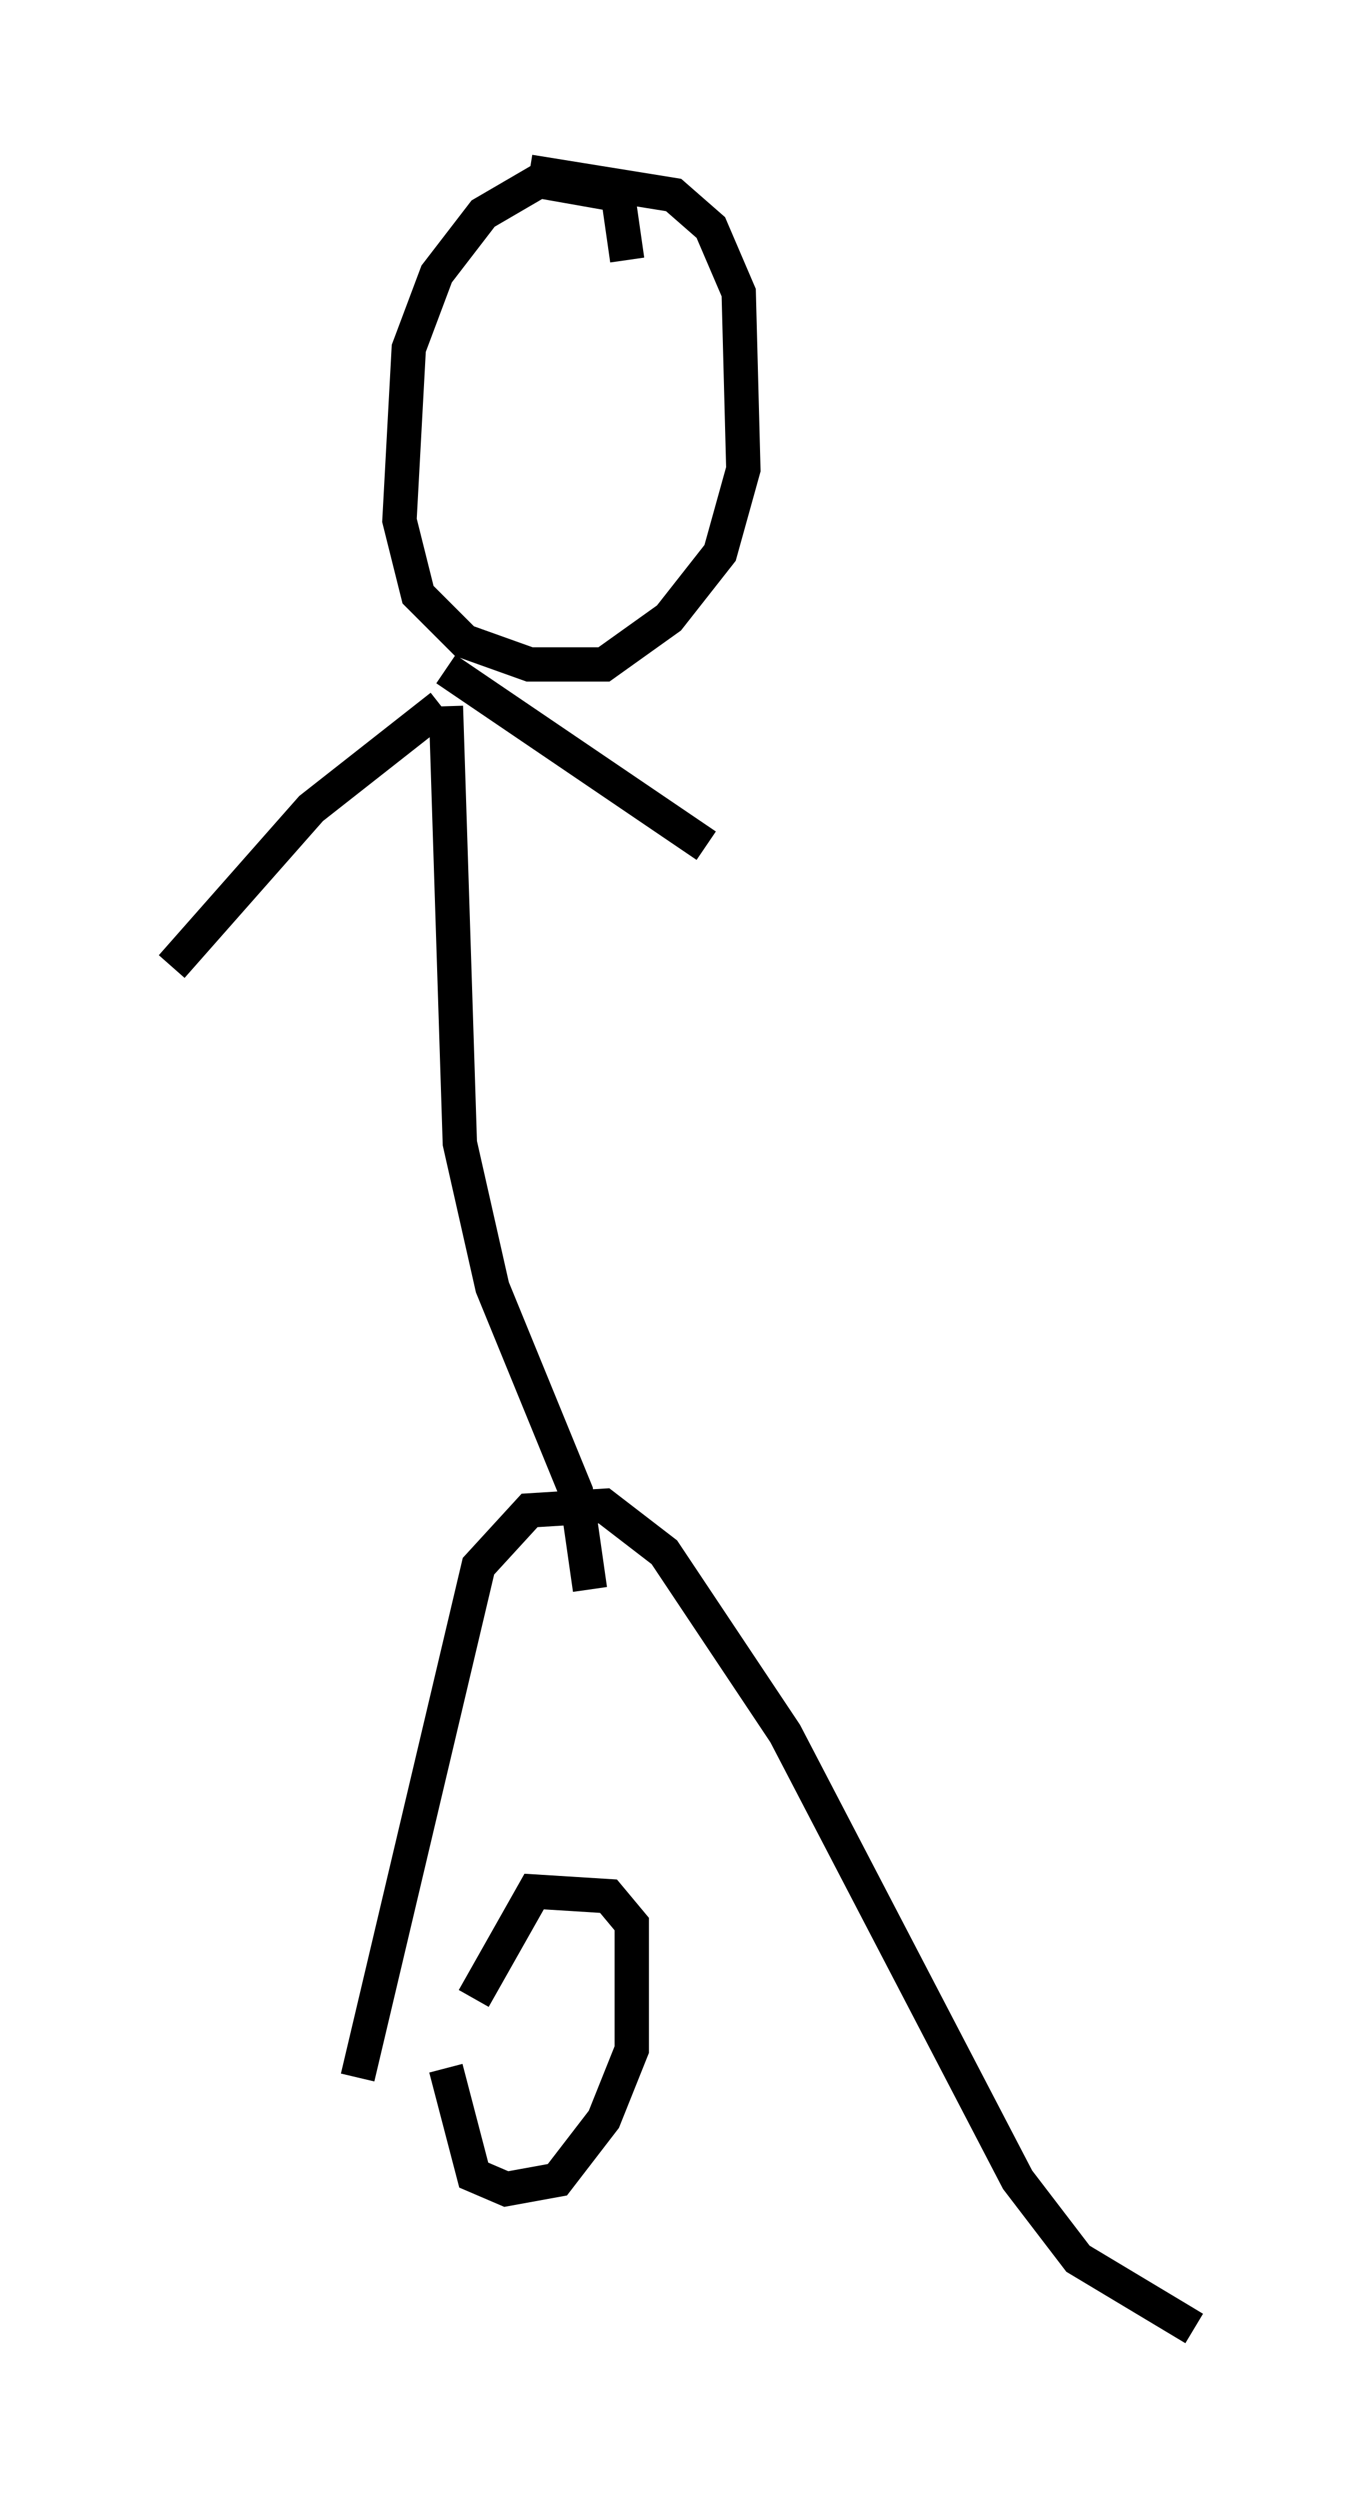 <?xml version="1.0" encoding="utf-8" ?>
<svg baseProfile="full" height="72.787" version="1.1" width="39.77" xmlns="http://www.w3.org/2000/svg" xmlns:ev="http://www.w3.org/2001/xml-events" xmlns:xlink="http://www.w3.org/1999/xlink"><defs /><rect fill="white" height="72.787" width="39.77" x="0" y="0" /><path d="M10.277, 63.051 m0.135, -2.571 l3.518, -14.885 1.488, -1.624 l2.165, -0.135 1.759, 1.353 l3.518, 5.277 6.766, 12.99 l1.759, 2.3 3.383, 2.03 m-17.591, -21.515 l-0.406, -2.842 -2.436, -5.954 l-0.947, -4.195 -0.406, -12.72 m-0.135, 0.0 l-3.789, 2.977 -4.059, 4.601 m7.984, -8.66 l7.578, 5.142 m-2.3, -17.05 l-0.271, -1.894 -2.3, -0.406 l-1.624, 0.947 -1.353, 1.759 l-0.812, 2.165 -0.271, 5.007 l0.541, 2.165 1.353, 1.353 l1.894, 0.677 2.165, 0.0 l1.894, -1.353 1.488, -1.894 l0.677, -2.436 -0.135, -5.142 l-0.812, -1.894 -1.083, -0.947 l-4.195, -0.677 m-2.436, 55.209 l0.812, 3.112 0.947, 0.406 l1.488, -0.271 1.353, -1.759 l0.812, -2.03 0.0, -3.654 l-0.677, -0.812 -2.165, -0.135 l-1.759, 3.112 m6.631, 0.541 " fill="none" stroke="black" stroke-width="1" /></svg>